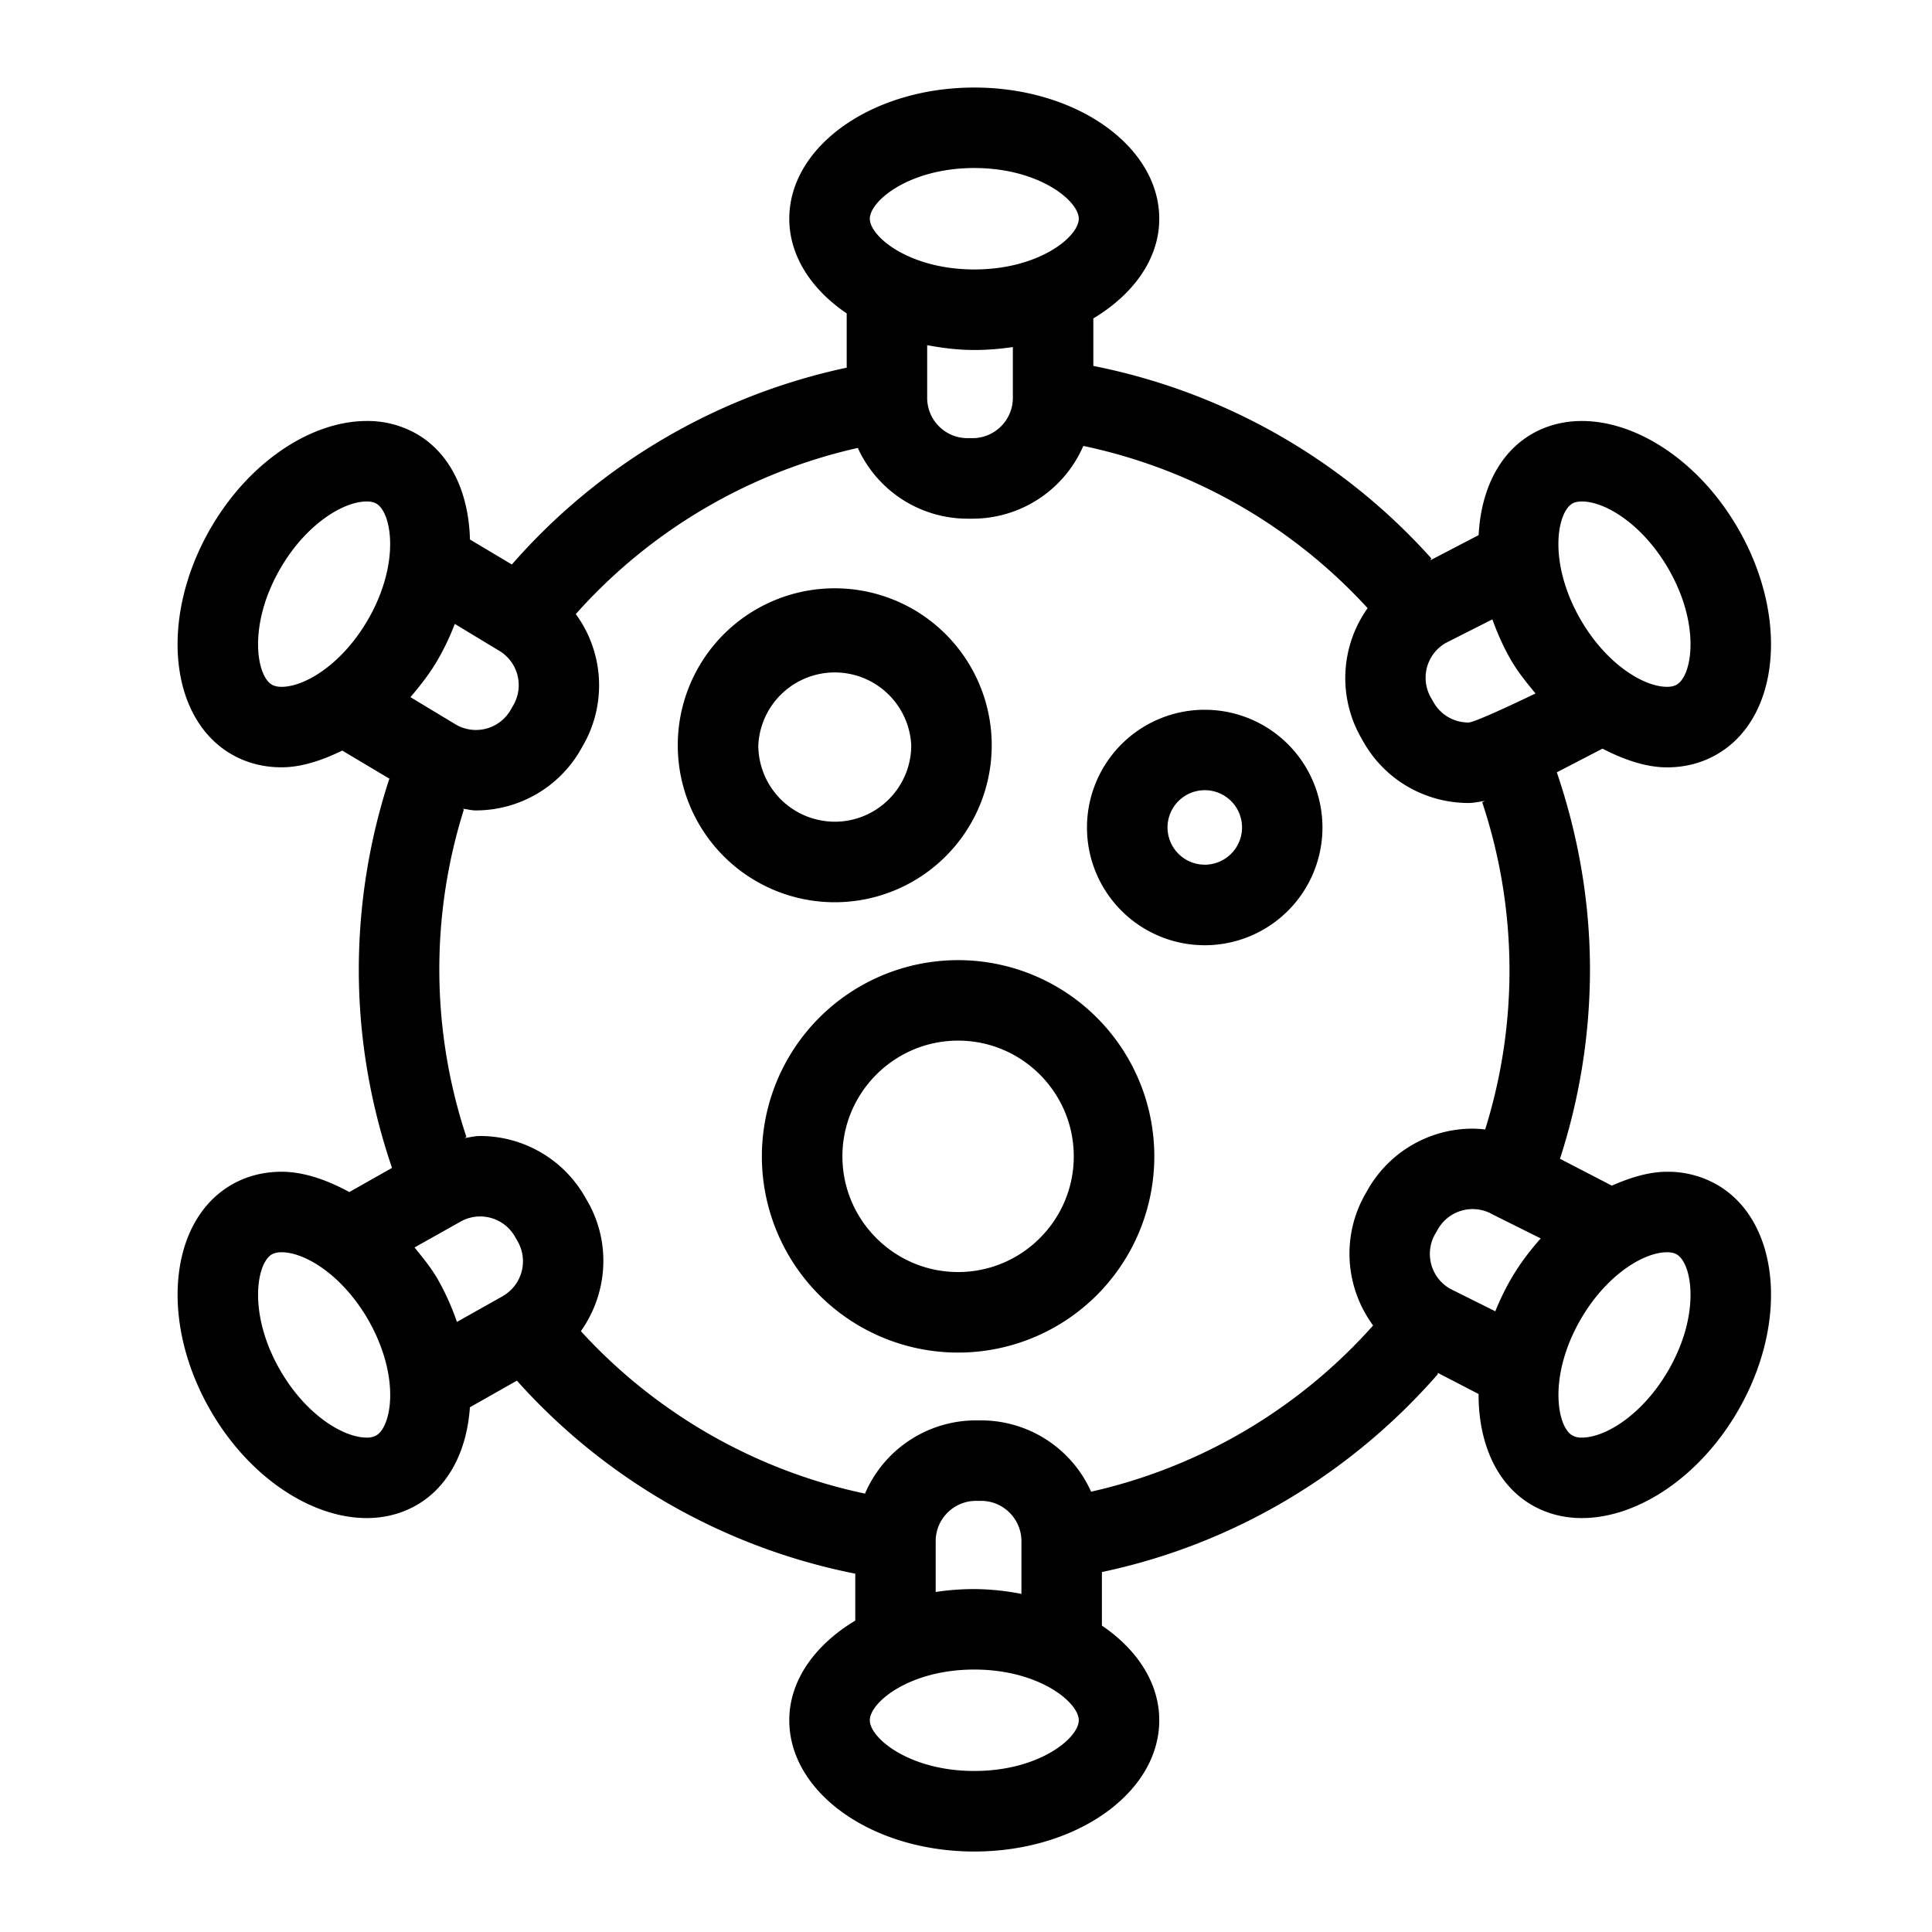 <svg xmlns="http://www.w3.org/2000/svg" viewBox="0 0 32 32" xml:space="preserve"><g id="icon">
  <rect/>
  <path fill="currentColor" d="M28.438 19.622a1.635 1.635 0 0 0-.826-.214c-.3 0-.609.095-.915.23l-.859-.445a10.17 10.17 0 0 0 .497-3.13c0-1.146-.2-2.243-.549-3.271l.756-.392c.356.183.72.31 1.07.31.293 0 .574-.07.826-.216 1.04-.6 1.197-2.274.35-3.74-.64-1.11-1.672-1.781-2.587-1.781-.293 0-.574.069-.827.214-.552.32-.846.944-.883 1.676l-.8.417.016-.032a10.17 10.17 0 0 0-5.598-3.187v-.787c.663-.398 1.092-.986 1.092-1.65 0-1.2-1.371-2.174-3.064-2.174-1.692 0-3.064.973-3.064 2.173 0 .618.368 1.173.951 1.568v.899a10.176 10.176 0 0 0-5.546 3.26l-.694-.414c-.02-.763-.313-1.42-.883-1.749a1.636 1.636 0 0 0-.827-.214c-.915 0-1.947.671-2.588 1.781-.846 1.466-.689 3.14.35 3.74.253.146.534.215.827.215.33 0 .67-.114 1.006-.277l.788.47-.01.002a10.175 10.175 0 0 0-.504 3.16c0 1.149.199 2.25.55 3.28l-.707.4c-.372-.202-.755-.336-1.123-.336-.293 0-.574.069-.826.214-1.04.6-1.197 2.275-.35 3.74.64 1.11 1.672 1.782 2.587 1.782.293 0 .574-.07.827-.215.538-.31.834-.912.882-1.62l.782-.443-.001.005a10.17 10.17 0 0 0 5.602 3.194v.777c-.663.399-1.093.987-1.093 1.651 0 1.2 1.372 2.174 3.064 2.174 1.693 0 3.064-.973 3.064-2.174 0-.618-.367-1.172-.95-1.568v-.887c2.2-.464 4.132-1.64 5.56-3.273l.005-.025.674.349c-.003.802.292 1.498.884 1.84.253.146.534.215.827.215.915 0 1.947-.672 2.588-1.782.846-1.465.689-3.14-.35-3.74zm-2.397-11.28c.015-.009.062-.036.16-.036.392 0 1.01.383 1.433 1.115.537.93.394 1.77.138 1.919-.016.009-.063.036-.16.036-.393 0-1.01-.383-1.433-1.115-.269-.465-.4-.976-.36-1.404.024-.252.11-.45.222-.515zm-2.094 2.307.771-.39c.082.225.18.45.306.669.12.207.265.383.409.558 0 0-.992.481-1.109.481a.661.661 0 0 1-.579-.334l-.042-.073a.664.664 0 0 1 .244-.911zm-7.81-7.866c1.074 0 1.731.544 1.731.84 0 .297-.657.84-1.73.84s-1.731-.543-1.731-.84c0-.296.657-.84 1.73-.84zm0 3.014c.22 0 .433-.018.639-.049v.843c0 .367-.3.666-.667.666h-.085a.667.667 0 0 1-.667-.666v-.874c.25.047.51.08.78.08zm-8.886 5.13c.113-.195.205-.393.282-.593l.724.438a.664.664 0 0 1 .245.91l-.043.074a.662.662 0 0 1-.91.244l-.751-.453c.162-.19.32-.39.453-.62zm-2.748.413c-.256-.148-.399-.99.138-1.92.422-.731 1.04-1.114 1.433-1.114.097 0 .144.027.16.036.113.065.198.263.221.515.04.428-.09.94-.359 1.404-.422.732-1.04 1.115-1.433 1.115-.097 0-.144-.027-.16-.036zm1.73 12.434a.298.298 0 0 1-.16.037c-.391 0-1.01-.383-1.432-1.115-.537-.93-.394-1.771-.138-1.92.016-.008.063-.035.16-.035.393 0 1.01.383 1.433 1.115.268.464.4.976.36 1.403-.024.253-.11.45-.222.515zm2.095-2.306-.76.427a4.206 4.206 0 0 0-.317-.706c-.113-.196-.25-.36-.385-.527l.753-.423a.662.662 0 0 1 .91.244l.043.074a.664.664 0 0 1-.244.91zm7.81 7.865c-1.074 0-1.731-.544-1.731-.84s.657-.84 1.73-.84 1.731.544 1.731.84-.657.84-1.73.84zm0-3.013c-.22 0-.433.017-.64.048v-.842c0-.368.3-.667.668-.667h.085c.367 0 .667.3.667.667v.874a4.206 4.206 0 0 0-.78-.08zm1.934-1.613a1.997 1.997 0 0 0-1.821-1.181h-.085a2 2 0 0 0-1.839 1.213 8.853 8.853 0 0 1-4.706-2.691c.439-.618.51-1.458.106-2.158l-.043-.074a2 2 0 0 0-1.734-1c-.085 0-.17.022-.254.033.01-.005.017-.017.029-.018a8.816 8.816 0 0 1-.042-5.422c-.009 0-.01-.012-.017-.014.071.008.142.028.214.028a2 2 0 0 0 1.734-1l.042-.074a1.998 1.998 0 0 0-.119-2.178 8.856 8.856 0 0 1 4.671-2.752 1.997 1.997 0 0 0 1.816 1.172h.085a2 2 0 0 0 1.834-1.205 8.853 8.853 0 0 1 4.709 2.687 1.996 1.996 0 0 0-.104 2.153l.042.074c.37.642 1.043 1 1.734 1 .09 0 .18-.022.271-.035-.015.005-.03.02-.046.02a8.814 8.814 0 0 1 .05 5.423c.012 0-.123-.014-.204-.014a2 2 0 0 0-1.734 1l-.042.074c-.41.71-.333 1.565.124 2.186a8.857 8.857 0 0 1-4.671 2.753zm6.952-3.518c-.1.174-.185.351-.257.53l-.75-.374a.664.664 0 0 1-.244-.91l.043-.074a.662.662 0 0 1 .91-.244l.793.395c-.18.204-.35.425-.495.677zm2.61 1.507c-.423.732-1.04 1.115-1.433 1.115a.298.298 0 0 1-.16-.037c-.113-.065-.198-.262-.221-.515-.04-.427.09-.939.359-1.403.422-.732 1.04-1.115 1.433-1.115.097 0 .144.027.16.036.256.148.399.99-.138 1.919zm-11.765-6.793a3.25 3.25 0 1 0 0 6.5 3.25 3.25 0 0 0 0-6.5zm0 5.166c-1.056 0-1.916-.86-1.916-1.916s.86-1.917 1.916-1.917c1.057 0 1.916.86 1.916 1.917s-.86 1.916-1.916 1.916zm.557-8.725a2.6 2.6 0 1 0-5.2 0 2.6 2.6 0 0 0 5.2 0zm-3.866 0a1.268 1.268 0 0 1 2.533 0c0 .698-.568 1.266-1.266 1.266a1.268 1.268 0 0 1-1.267-1.266zm7.394-.588a1.95 1.95 0 1 0 0 3.9 1.95 1.95 0 0 0 0-3.9zm0 2.566a.617.617 0 1 1 .002-1.234.617.617 0 0 1-.002 1.234z"/>
</g></svg>
